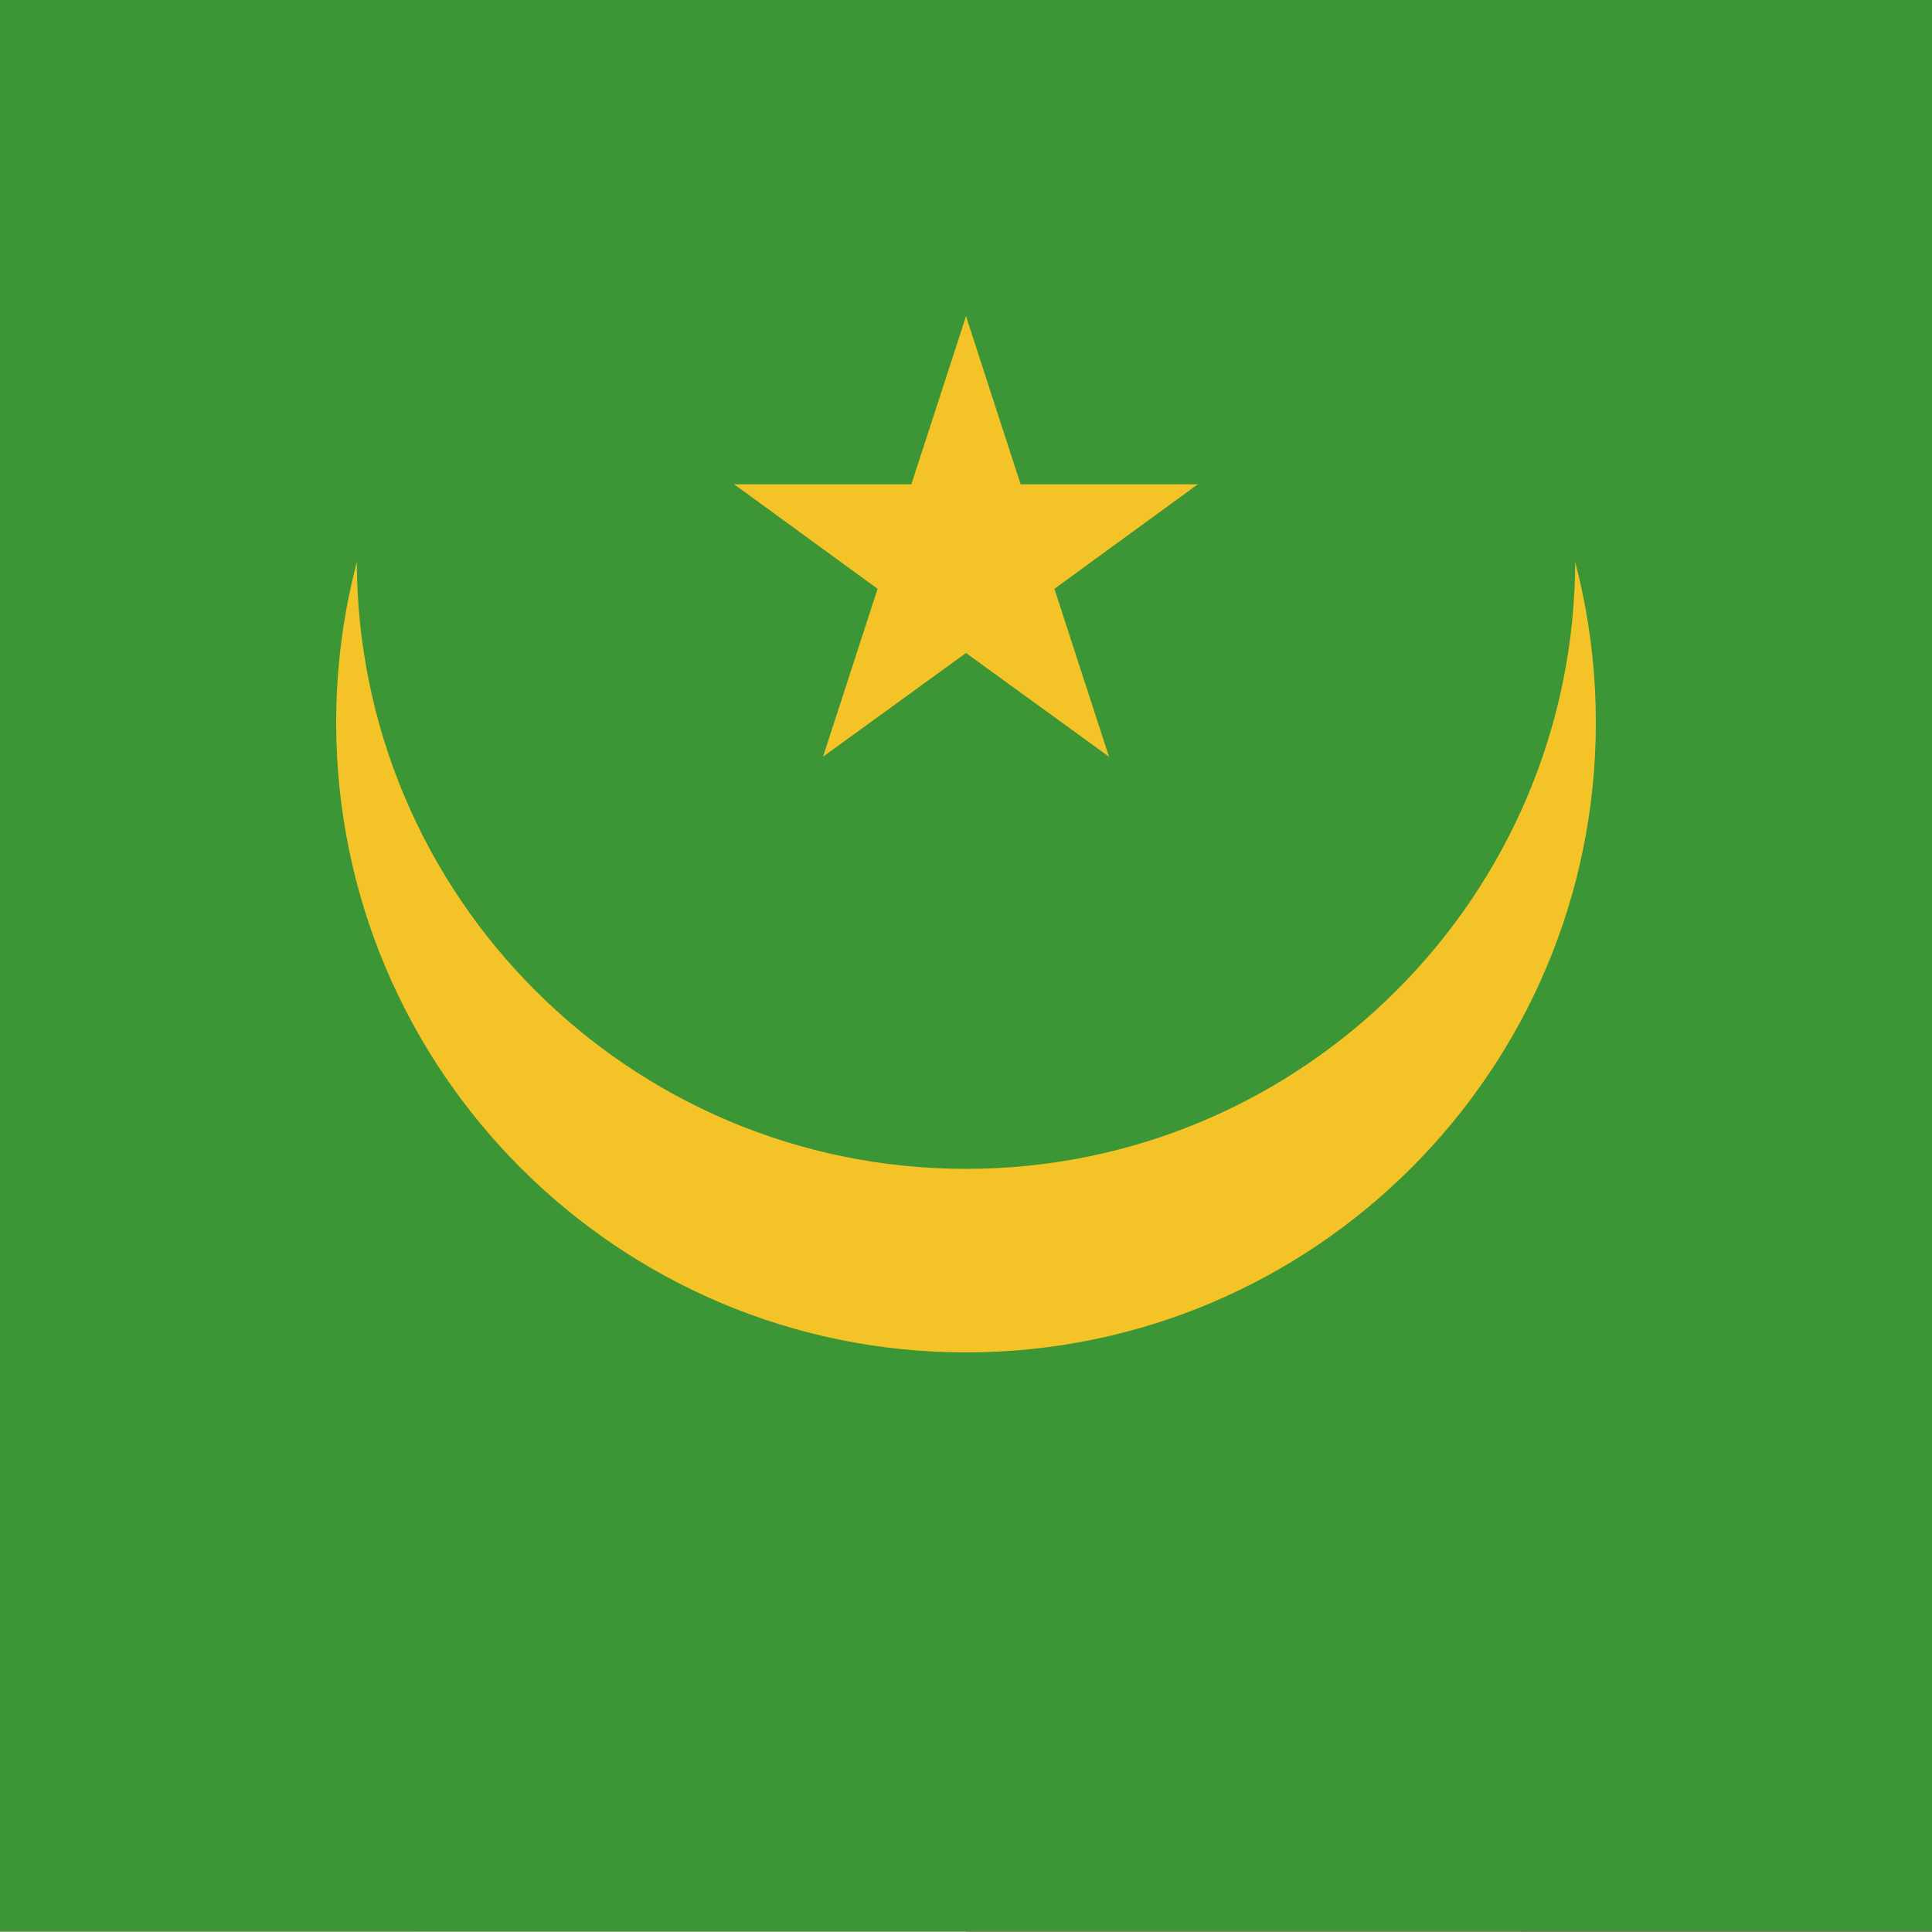 <?xml version="1.0" encoding="utf-8"?>
<!-- Generator: Adobe Illustrator 22.1.0, SVG Export Plug-In . SVG Version: 6.00 Build 0)  -->
<svg version="1.1" xmlns="http://www.w3.org/2000/svg" xmlns:xlink="http://www.w3.org/1999/xlink" x="0px" y="0px"
	 viewBox="0 0 300 300" style="enable-background:new 0 0 300 300;" xml:space="preserve">
<style type="text/css">
	.st0{clip-path:url(#SVGID_2_);}
	.st1{clip-path:url(#SVGID_2_);fill:#C0003B;}
	.st2{clip-path:url(#SVGID_4_);fill:#C0003B;}
	.st3{clip-path:url(#SVGID_4_);fill:#347F3D;}
	.st4{clip-path:url(#SVGID_4_);}
	.st5{clip-path:url(#SVGID_6_);fill:#FFFFFF;}
	.st6{clip-path:url(#SVGID_6_);fill:#347F3D;}
	.st7{clip-path:url(#SVGID_8_);fill:#4DB63F;}
	.st8{clip-path:url(#SVGID_8_);fill:#F3D02F;}
	.st9{clip-path:url(#SVGID_8_);fill:#BC0030;}
	.st10{clip-path:url(#SVGID_10_);fill:#BD0034;}
	.st11{clip-path:url(#SVGID_10_);fill:#FFFFFF;}
	.st12{clip-path:url(#SVGID_10_);}
	.st13{clip-path:url(#SVGID_12_);fill:#EFECEC;}
	.st14{clip-path:url(#SVGID_12_);fill:#D30038;}
	.st15{clip-path:url(#SVGID_12_);fill:#BD0034;}
	.st16{clip-path:url(#SVGID_12_);fill:#91857C;}
	.st17{clip-path:url(#SVGID_12_);fill:#CACACA;}
	.st18{clip-path:url(#SVGID_12_);fill:#CECECE;}
	.st19{clip-path:url(#SVGID_12_);}
	.st20{fill:#91857C;}
	.st21{fill:none;}
	.st22{clip-path:url(#SVGID_14_);fill:#A31E30;}
	.st23{clip-path:url(#SVGID_14_);fill:#FFFFFF;}
	.st24{clip-path:url(#SVGID_14_);fill:#3873B8;}
	.st25{clip-path:url(#SVGID_16_);fill:#22368F;}
	.st26{clip-path:url(#SVGID_16_);fill:#FFFFFF;}
	.st27{clip-path:url(#SVGID_16_);fill:#CE731E;}
	.st28{clip-path:url(#SVGID_18_);fill:#3D9635;}
	.st29{clip-path:url(#SVGID_18_);}
	.st30{clip-path:url(#SVGID_20_);fill:#F4C327;}
	.st31{clip-path:url(#SVGID_20_);fill:#3D9635;}
</style>
<g id="Layer_2">
</g>
<g id="Layer_1">
	<g>
		<defs>
			<rect id="SVGID_1_" y="-0.1" width="300" height="300"/>
		</defs>
		<clipPath id="SVGID_2_">
			<use xlink:href="#SVGID_1_"  style="overflow:visible;"/>
		</clipPath>
		<g id="Layer_2_1_" class="st0">
		</g>
		<rect x="-1" y="-0.7" class="st1" width="302" height="301.4"/>
		<g class="st0">
			<g>
				<defs>
					<rect id="SVGID_3_" x="-24" y="48.5" width="348" height="203"/>
				</defs>
				<clipPath id="SVGID_4_">
					<use xlink:href="#SVGID_3_"  style="overflow:visible;"/>
				</clipPath>
				<rect x="-24" y="48.5" class="st2" width="348" height="203"/>
				<rect x="26.8" y="99.2" class="st3" width="246.5" height="101.5"/>
				<g class="st4">
					<defs>
						<rect id="SVGID_5_" x="-24" y="48.5" width="348" height="203"/>
					</defs>
					<clipPath id="SVGID_6_">
						<use xlink:href="#SVGID_5_"  style="overflow:visible;"/>
					</clipPath>
					<path class="st5" d="M162.7,116.2c18.7,0,33.8,15.1,33.8,33.8c0,18.7-15.1,33.8-33.8,33.8c-18.7,0-33.8-15.2-33.8-33.8
						C128.9,131.3,144,116.2,162.7,116.2"/>
					<path class="st6" d="M175.4,116.2c18.7,0,33.8,15.1,33.8,33.8c0,18.7-15.1,33.8-33.8,33.8c-18.7,0-33.8-15.2-33.8-33.8
						C141.5,131.3,156.7,116.2,175.4,116.2"/>
				</g>
			</g>
		</g>
		<g class="st0">
			<g>
				<defs>
					<rect id="SVGID_7_" x="-108.7" y="-0.9" width="517.4" height="301.8"/>
				</defs>
				<clipPath id="SVGID_8_">
					<use xlink:href="#SVGID_7_"  style="overflow:visible;"/>
				</clipPath>
				<rect x="-108.7" y="-0.9" class="st7" width="172.5" height="301.8"/>
				<rect x="63.8" y="-0.9" class="st8" width="172.5" height="301.8"/>
				<rect x="236.2" y="-0.9" class="st9" width="172.5" height="301.8"/>
			</g>
		</g>
		<g class="st0">
			<g>
				<defs>
					<rect id="SVGID_9_" x="-108.9" y="-1" width="517.8" height="302"/>
				</defs>
				<clipPath id="SVGID_10_">
					<use xlink:href="#SVGID_9_"  style="overflow:visible;"/>
				</clipPath>
				<rect x="150" y="-1" class="st10" width="258.9" height="302"/>
				<rect x="-108.9" y="-1" class="st11" width="258.9" height="302"/>
				<g class="st12">
					<defs>
						<rect id="SVGID_11_" x="-108.9" y="-1" width="517.8" height="302"/>
					</defs>
					<clipPath id="SVGID_12_">
						<use xlink:href="#SVGID_11_"  style="display:none;overflow:visible;"/>
					</clipPath>
					<path class="st13" d="M71,65c0,0.5-0.5,0.9-1.2,0.9c-0.7,0-1.2-0.4-1.2-0.9c0-0.5,0.5-0.9,1.2-0.9C70.5,64.1,71,64.5,71,65
						L71,65z"/>
					<path class="st14" d="M32.7,60.7V83h22.2c0,3.7,3.7,7.4,7.4,7.4v22.2h22.2V90.4c3.7,0,7.4-3.7,7.4-7.4h22.2V60.7H92
						c0-3.7-3.7-7.4-7.4-7.4V31.1H62.3v22.2c-3.7,0-7.4,3.7-7.4,7.4H32.7z"/>
					<path class="st15" d="M33.4,61.5v20.8h22.2c0,3.7,3.7,7.4,7.4,7.4v22.2h20.8V89.6c3.7,0,7.4-3.7,7.4-7.4h22.2V61.5H91.3
						c0-3.7-3.7-7.4-7.4-7.4V31.8H63.1V54c-3.7,0-7.4,3.7-7.4,7.4H33.4z"/>
					<path class="st16" d="M34.2,62.2v19.3h22.2c0,3.7,3.7,7.4,7.4,7.4v22.2h19.3V88.9c3.7,0,7.4-3.7,7.4-7.4h22.2V62.2H90.5
						c0-3.7-3.7-7.4-7.4-7.4V32.5H63.8v22.2c-3.7,0-7.4,3.7-7.4,7.4H34.2z"/>
					<path class="st17" d="M34.9,62.9v17.8h22.2c0,3.7,3.7,7.4,7.4,7.4v22.2h17.8V88.1c3.7,0,7.4-3.7,7.4-7.4H112V62.9H89.8
						c0-3.7-3.7-7.4-7.4-7.4V33.3H64.6v22.2c-3.7,0-7.4,3.7-7.4,7.4H34.9z"/>
					<path class="st18" d="M64.7,53.7c1.3,1.3,0.2,4.5-2.4,7.1c-2.6,2.6-5.8,3.7-7.1,2.4c-1.3-1.3-0.2-4.5,2.4-7.1
						C60.3,53.4,63.4,52.4,64.7,53.7L64.7,53.7z"/>
					<path class="st16" d="M63.2,55.3c1.3,1.3,0.9,3.8-0.8,5.5c-1.7,1.7-4.2,2.1-5.5,0.8c-1.3-1.3-0.9-3.8,0.8-5.5
						S61.9,54,63.2,55.3L63.2,55.3z"/>
					<polygon class="st18" points="56.6,59.2 57.2,58.7 59.2,59.7 58.2,57.6 58.7,57.1 60.8,61.3 					"/>
					<polygon class="st18" points="59.8,56 60.3,55.5 63.4,58.7 62.9,59.2 					"/>
					<path class="st18" d="M91.6,63.1c-1.3,1.3-4.5,0.2-7.1-2.4c-2.6-2.6-3.7-5.8-2.4-7.1c1.3-1.3,4.5-0.2,7.1,2.4
						C91.9,58.7,92.9,61.8,91.6,63.1L91.6,63.1z"/>
					<path class="st16" d="M90,61.6c-1.3,1.3-3.8,0.9-5.5-0.8c-1.7-1.7-2.1-4.2-0.8-5.5c1.3-1.3,3.8-1,5.5,0.8
						C91,57.8,91.3,60.3,90,61.6L90,61.6z"/>
					<polygon class="st18" points="86.1,55 86.6,55.5 85.6,57.6 87.7,56.6 88.2,57.1 84,59.2 					"/>
					<polygon class="st18" points="89.3,58.1 89.8,58.7 86.6,61.8 86.1,61.3 					"/>
					<path class="st18" d="M82.2,90c-1.3-1.3-0.3-4.5,2.4-7.1c2.6-2.6,5.8-3.7,7.1-2.4c1.3,1.3,0.2,4.5-2.4,7.1
						C86.6,90.2,83.5,91.3,82.2,90L82.2,90z"/>
					<path class="st16" d="M83.8,88.4c-1.3-1.3-0.9-3.8,0.8-5.5c1.7-1.7,4.2-2.1,5.5-0.8c1.3,1.3,1,3.8-0.8,5.5
						C87.5,89.4,85.1,89.7,83.8,88.4L83.8,88.4z"/>
					<polygon class="st18" points="90.3,84.5 89.8,85 87.7,84 88.7,86 88.2,86.6 86.1,82.4 					"/>
					
						<rect x="84.9" y="84.1" transform="matrix(0.702 -0.712 0.712 0.702 -36.047 86.413)" class="st18" width="0.7" height="4.5"/>
					<path class="st18" d="M55.3,80.5c1.3-1.3,4.5-0.2,7.1,2.4c2.6,2.6,3.7,5.8,2.4,7.1c-1.3,1.3-4.5,0.2-7.1-2.4
						C55.1,85,54,81.9,55.3,80.5L55.3,80.5z"/>
					<path class="st16" d="M56.9,82.1c1.3-1.3,3.8-1,5.5,0.8c1.7,1.7,2.1,4.2,0.8,5.5c-1.3,1.3-3.8,1-5.5-0.8
						C55.9,85.9,55.6,83.4,56.9,82.1L56.9,82.1z"/>
					<polygon class="st18" points="60.8,88.7 60.3,88.2 61.3,86 59.2,87.1 58.7,86.6 62.9,84.5 					"/>
					<polygon class="st18" points="57.7,85.5 57.2,85 60.3,81.9 60.8,82.4 					"/>
					<g class="st19">
						<path class="st20" d="M73.5,87.5c-8.7,0-15.7-7-15.7-15.7c0-8.7,7-15.7,15.7-15.7c4.2,0,8.1,1.6,11.1,4.6
							c3,3,4.6,6.9,4.6,11.1c0,4.2-1.6,8.1-4.6,11.1C81.6,85.9,77.7,87.5,73.5,87.5L73.5,87.5z M73.5,56.4C65,56.4,58,63.3,58,71.8
							S65,87.3,73.5,87.3c4.1,0,8-1.6,10.9-4.5c2.9-2.9,4.5-6.8,4.5-10.9c0-4.1-1.6-8-4.5-10.9C81.5,58,77.6,56.4,73.5,56.4
							L73.5,56.4z"/>
					</g>
					<g class="st19">
						<path class="st20" d="M73.5,83.8c-6.6,0-12-5.4-12-12c0-6.6,5.4-12,12-12c6.6,0,12,5.4,12,12C85.5,78.5,80.1,83.8,73.5,83.8
							L73.5,83.8z M73.5,60.1c-6.5,0-11.7,5.3-11.7,11.7c0,6.5,5.3,11.7,11.7,11.7c6.5,0,11.7-5.3,11.7-11.7
							C85.2,65.4,79.9,60.1,73.5,60.1L73.5,60.1z"/>
					</g>
					<path class="st19" d="M68.3,84.4c0,0.3-0.1,0.5-0.4,0.6c-0.2,0.1-0.5,0.1-0.7,0c-0.2-0.1-0.4-0.4-0.4-0.6
						c0-0.3,0.1-0.5,0.4-0.6c0.2-0.1,0.5-0.1,0.7,0C68.1,83.9,68.3,84.2,68.3,84.4L68.3,84.4z"/>
					<path class="st19" d="M80.1,84.4c0,0.3-0.1,0.5-0.4,0.6c-0.2,0.1-0.5,0.1-0.7,0c-0.2-0.1-0.4-0.4-0.4-0.6
						c0-0.3,0.1-0.5,0.4-0.6c0.2-0.1,0.5-0.1,0.7,0C80,83.9,80.1,84.2,80.1,84.4L80.1,84.4z"/>
					<path class="st19" d="M73,84.4v0.8h-1c-1,0-1,0.8,0,0.8h1v0.8c0,0.8,0.9,0.9,0.9,0.1L74,86h1c1,0,1-0.8,0-0.8h-1v-0.8
						C74,83.7,73,83.7,73,84.4L73,84.4z"/>
					<path class="st16" d="M81.9,74.1c0.3-0.1,0.7,0,0.7,0s0,0.2-0.1,0.2c0.1,0.1,0.6,0,0.6,0s-0.2,0.1-0.3,0.2
						c0.2,0,0.4,0.2,0.4,0.2s-0.4,0.1-0.5,0c0.1,0.2,0.1,0.4,0.1,0.4s-0.6-0.2-0.8-0.6L81.9,74.1z"/>
					<g class="st19">
						<path class="st21" d="M81.9,74.1c0.3-0.1,0.7,0,0.7,0s0,0.2-0.1,0.2c0.1,0.1,0.6,0,0.6,0s-0.2,0.1-0.3,0.2
							c0.2,0,0.4,0.2,0.4,0.2s-0.4,0.1-0.5,0c0.1,0.2,0.1,0.4,0.1,0.4s-0.6-0.2-0.8-0.6L81.9,74.1z"/>
					</g>
					<path class="st16" d="M80.9,73.8c-0.1,0.4-1.2-0.3-1.2-0.3s0.5,0.8,1.2,0.8L80.9,73.8z"/>
					<g class="st19">
						<path class="st21" d="M80.9,73.8c-0.1,0.4-1.2-0.3-1.2-0.3s0.5,0.8,1.2,0.8L80.9,73.8z"/>
					</g>
					<polygon class="st16" points="67.4,80.7 80.1,80.7 81.1,79.9 79.4,79 76.9,78.2 75.9,77.6 74,77.7 72.5,78.6 70.4,78.8 
						69.9,79.4 68.3,79.5 65.8,79.5 69.9,80.1 66.5,79.9 					"/>
					<g class="st19">
						<path d="M80.1,80.8H67.4L66.5,80l3.5,0.1l-4.2-0.5l4.1-0.2l0.4-0.6l2.2-0.3l1.5-0.8l1.9-0.1l1,0.6l4.1,1.7L80.1,80.8
							L80.1,80.8z M66.5,80l0.9,0.6l12.6,0l1-0.8l-5.1-2.2l-1.8,0.1l-1.5,0.8l-2.2,0.3l-0.5,0.6l-1.6,0.1l-2.5,0l4.1,0.5L66.5,80
							L66.5,80z"/>
					</g>
					<path class="st16" d="M74.2,77.1c-1.6-0.9-2.1,1.2-2.7,1.8c0.9,0.2,1.6-0.7,2.4-1.1c0.6,1.6,1.5,0.6,1.5,0.6s1,1.6,2.3,0.9
						c0.4,0.3,0.7,0,0.7,0s0.5,0.1,0.6-0.1c0.2,0.1,0.5-0.2,0.5-0.2s0.5,0,0.7-0.3c0.8,0.1,1.9-1.7,1.9-1.7l0.3-0.6l0.5-0.1
						c0,0,0-0.3-0.2-0.3c0-0.2-0.2-0.3-0.4-0.2c0-0.1-0.1-0.2-0.1-0.2c-0.5,0.1-0.5,1.2-0.5,1.2s-0.8,0.6-1.1,0.7
						c0-0.6-1.1-1.5-0.9-1.9c0.2-0.4,0.9,0.6,1.5,0.5c0.6-0.2,0.9-1,1-1.6c-0.2-0.4-0.6-1.1-0.6-1.1l-0.4,0l-0.3-0.9
						c0,0-0.7,0.5-0.7,0.9c0,0.4,0.8,0.8,0.8,0.8s-0.4,0.3-0.9,0.2c0,0.4,0.5,0.3,0.7,0.4c0.1,0.3,0.4,0.5,0.4,0.5s0.2,0.5-0.3,0.4
						c-0.5,0-1.1-1.2-1.8-0.7c-0.7,0.6,0.3,1.6,0.3,1.6s-0.6,0.3-1,1.2C76.9,76.1,76,76.7,74.2,77.1L74.2,77.1z"/>
					<g class="st19">
						<path d="M77.1,79.3c-0.9,0-1.5-0.9-1.6-1c0,0.2-1.1,0.6-1.6-0.6c-0.1,0.2-0.4,0.3-0.6,0.5c-0.5,0.3-1,0.7-1.5,0.7
							c0,0,0,0,0-0.1c0.6-0.1,1-0.4,1.5-0.7c0.2-0.2,0.5-0.3,0.7-0.5c0.6,1.2,1.5,0.6,1.5,0.6c0.1,0,1.2,1.4,2.3,0.8l0,0l0.8,0
							l0.7-0.1c0.5-0.2,0.9-0.2,1-0.5c0.9,0,1.9-1.7,1.9-1.7l0.3-0.6l-0.1,0l0-0.7c-0.4-0.1-0.5,0.8-0.5,1.1c0,0.1-0.8,0.7-1.1,0.8
							c-0.1-0.3-0.3-0.7-0.6-1c-0.3-0.4-0.5-0.8-0.4-1l0.7,0.1c0.2,0.1,0.5,0.3,0.7,0.3c0.7-0.2,1-1,1.1-1.6c-0.1-0.3-0.5-0.8-0.6-1
							c0.3,0.2,0.5,0.7,0.7,1c0,0.7-0.4,1.5-1,1.7c-0.5,0-0.7-0.2-1-0.3c-0.6,0-0.4,0.4-0.1,0.7c0.3,0.4,0.5,0.7,0.5,1
							c0.2-0.2,1-0.8,1-0.8c0-0.1,0-1.1,0.5-1.3l0.5,0.5l-0.5,1.1c0,0.1-1,1.7-1.8,1.7c-0.2,0.3-0.7,0.3-0.7,0.3l-0.9,0.4l-1-0.1
							l0,0.1C77.5,79.3,77.3,79.3,77.1,79.3L77.1,79.3z M71.7,78.7c0-0.2,0.2-0.4,0.3-0.7c0.5-0.8,1.2-1.6,2.2-1l0.8-0.2
							c1.3-0.3,2.2-0.4,3.4,0.6c0.3-0.8,0.8-1.1,0.9-1.2l0,0c-0.1,0-0.6-0.5-0.6-1.1l0.7-0.6c0.3,0,0.6,0.2,0.9,0.4
							c0.2,0.2,0.4,0.3,0.5,0.3c0.2-0.3,0-0.5-0.1-0.8l0.5,0.4l-0.4,0.5c-0.2,0-0.4-0.2-0.6-0.4c-0.2-0.2-0.5-0.4-0.8-0.4L79,75.1
							c0,0.5,0.6,1,0.6,1c0,0.1-0.6,0.4-1,1.3c-1.3-0.9-2.1-0.8-3.4-0.5l-0.9,0.2c-1.2-0.6-1.7,0.3-2.1,1
							C72,78.3,71.8,78.5,71.7,78.7L71.7,78.7z M80.5,74.1l0.4-0.2c-0.2-0.1-0.8-0.4-0.8-0.8c0-0.5,0.7-1,0.8-1l0.1,0.3l-0.1-0.2
							c-0.1,0.2-0.6,0.6-0.6,0.9c0,0.3,0.5,0.6,0.7,0.7c0,0,0,0.1,0,0.1l0,0c0,0,0,0,0,0C80.8,74,80.7,74.1,80.5,74.1L80.5,74.1z"/>
					</g>
					<path class="st16" d="M71.9,74.8c0.7,0.6,0.2,1.6,0.4,1.8c0.3,0.2,0.7-0.1,0.7-0.1c0.7,0.2,1.9-0.2,1.9-0.2
						c0.5,0.3,0.3-0.1,0.6-0.1c0.3,0.7,1.3,0.6,1.3,0.6s-0.9-0.9-1.4-1.2c-0.4,0.3-1.6,0.3-1.9,0.3c-0.2,0-0.1-0.3-0.2-0.5
						c0.5-0.4,0.1-1.5-0.2-1.9C72.2,72.8,71,74,71.9,74.8L71.9,74.8z"/>
					<g class="st19">
						<path d="M76.7,76.9c-0.3,0-0.9-0.1-1.1-0.6c-0.6,0.2-1.4,0.4-2.1,0.4l-0.9,0.1l-0.4-0.7c0-0.4,0-0.9-0.3-1.3
							c-0.3-0.3-0.4-0.7-0.3-1c0.2-0.6,1-0.8,1.6-0.4c0.3,0.5,0.6,1.6,0.2,2c0.9,0.4,1.7,0.3,2,0.1c0.6,0.3,1.5,1.1,1.5,1.2
							L76.7,76.9L76.7,76.9z M75.6,76.2c0.3,0.5,0.8,0.6,1.1,0.6v0.1l0.1-0.1c-0.1,0-0.9-0.8-1.4-1C75.1,76,74.2,76,73.8,76
							l-0.5-0.6c0.4-0.4,0.1-1.5-0.2-1.8c-0.5-0.3-1.2-0.1-1.4,0.4c-0.1,0.3,0,0.6,0.3,0.9c0.4,0.4,0.4,1,0.4,1.4l0.2,0.6l0.4-0.2
							c1.1,0,1.9-0.2,1.9-0.2L75.6,76.2L75.6,76.2z"/>
					</g>
					<path class="st16" d="M67.6,73c-0.8,0.2-2.2-1.1-2.9-0.6c-0.7,0.5-0.4,1.7,0.1,2.3c0.4,0.6-0.6,0.8-0.9,1.2
						c-0.3,0.3,0.1,0.7,0.1,0.7l0.3,0.2l-0.1,0.4l0.2,0.5c0,0,0.1,0.1,0.2,0c0.1,0.1,0,0.5,0.4,0.6c-0.1-0.3,0.1-1,0.1-1
						s0.6,0,0.8-0.2c0.1-0.3-0.1-0.8-0.1-0.8h0.2c-0.2-0.1-0.3-0.5-0.3-0.5s0.8-0.3,0.8-0.9c0-0.6-1.3-1.3-0.9-1.6
						c0.5-0.4,1.5,0.9,2.3,0.3c0.8-0.6,0.3,0,0.3,0S68.4,72.8,67.6,73L67.6,73z"/>
					<g class="st19">
						<path d="M65,78.4l-0.2,0l-0.7-1.1l0-0.1l0,0.1l0.1,0l0.5,0.9c0-0.3,0.1-0.7,0.1-0.8c0.5,0,0.7-0.1,0.8-0.2
							c0.1-0.2-0.1-0.6-0.1-0.8l0-0.6c0,0,0.8-0.3,0.8-0.8c0-0.3-0.3-0.6-0.5-0.8c-0.2-0.2-0.5-0.5-0.4-0.7c0.1-0.1,0.3-0.1,0.4-0.1
							c-0.3,0.3-0.1,0.5,0.1,0.7c0.3,0.3,0.6,0.6,0.6,0.9c0,0.7-0.8,0.9-0.9,1c0.2,0.5,0.4,1.1,0.3,1.3c-0.1,0.2-0.5,0.2-0.7,0.2
							c-0.1,0.1-0.2,0.7-0.1,0.9L65,78.4L65,78.4z M64.1,76.7l-0.1,0c-0.2-0.2-0.4-0.5-0.1-0.8c0.7-0.5,1-0.6,1-0.8
							c-0.3-0.6-0.5-1.1-0.6-1.5c-0.1-0.5,0.1-0.9,0.4-1.2c0.8-0.1,1.2,0.1,1.6,0.2c0.4,0.2,0.8,0.4,1.2,0.4l0.7,0L68,73.3l-0.6-0.2
							c-0.4,0-0.8-0.2-1.2-0.4c-0.4-0.2-0.8-0.3-1.1-0.3c-0.7,0.4-0.7,0.8-0.7,1.1c0,0.4,0.2,0.8,0.5,1.2c0.1,0.6-0.2,0.8-0.5,0.9
							c-0.7,0.6-0.4,0.9-0.3,0.9L64.1,76.7L64.1,76.7z"/>
					</g>
					<path class="st16" d="M71.8,64.2c-1.1-0.5-3.3-0.5-4.6-1.1c-0.6,0-0.8,0.5-0.8,0.6c-0.6,0-1,0.9-0.9,1.1
						c-1-0.4-1.5,1.2-1.2,1.6c-0.9,0-0.8,1.2-0.9,1.5c-0.3,0.7,0.1,0.9,0.6,0.7c0.1,0.3,0,0.5-0.3,0.5c1.5,1.8,2.4-1.1,3.8-1.1
						c1.7-0.5,2.4-1.3,2.4-1.3l0.7,0.1L71.8,64.2z"/>
					<g class="st19">
						<path d="M64.8,69.7c-0.3,0-0.7-0.2-1-0.6l-0.4-0.6c-0.1-0.1-0.1-0.4,0.1-0.7c0.1-0.7,0.1-1.5,0.9-1.5c-0.2-0.1-0.2-0.5,0-0.9
							c0.2-0.5,0.5-0.8,0.9-0.7c0.2,0,0.3-0.3,0.4-0.5c0.1-0.2,0.4-0.5,0.7-0.5c0-0.1,0.3-0.6,0.9-0.6c0.7,0.3,1.7,0.5,2.6,0.7
							c0.8,0.1,1.5,0.2,2,0.4l-1.2,2.6L70,66.7c0,0-0.6,0.8-2.3,1.3c-0.5,0-1,0.4-1.4,0.8C65.8,69.3,65.4,69.7,64.8,69.7L64.8,69.7z
							 M63.6,68.4l0.6,0.1l-0.3,0.6c0.9,0.7,1.6,0.3,2.3-0.3c0.5-0.4,0.9-0.9,1.5-0.9c1.6-0.5,2.3-1.3,2.3-1.3l0.7,0.1l1.1-2.5
							c-0.4-0.1-1.2-0.2-1.9-0.4c-0.9-0.2-1.9-0.3-2.6-0.7c-0.5,0-0.7,0.4-0.7,0.6c-0.4,0-0.6,0.4-0.7,0.5l0.1,0.1l-0.3,0.5
							c-0.6-0.1-0.9,0.2-1.1,0.6c-0.1,0.4-0.2,0.7,0,0.9c-0.7,0.1-0.8,0.8-0.8,1.3L63.6,68.4L63.6,68.4L63.6,68.4z"/>
					</g>
					<path class="st16" d="M74.9,62.9c0,0.9-0.7,1.6-1.6,1.6c-0.9,0-1.6-0.7-1.6-1.6c0-0.9,0.7-1.6,1.6-1.6
						C74.2,61.3,74.9,62.1,74.9,62.9L74.9,62.9z"/>
					<g class="st19">
						<path d="M73.3,64.6c-0.9,0-1.7-0.8-1.7-1.7c0-1.9,3.4-1.9,3.4,0C74.9,63.9,74.2,64.6,73.3,64.6L73.3,64.6z M73.3,61.4
							c-0.9,0-1.5,0.7-1.5,1.6c0,1.7,3.1,1.7,3.1,0C74.8,62.1,74.1,61.4,73.3,61.4L73.3,61.4z"/>
					</g>
					<path class="st16" d="M70.4,75.7c-1-0.2-2.7-1.2-2.8-2.6c0.9-3.7,5.8-1.7,6.2-4.5C73.6,66.8,74,65,75,63.4
						c0.5-0.6,1.1-0.7,1.1-0.7s0.1,0.4,0,0.7c0.8-0.1,1.9,0.4,2.6,0.4c0.2,0.4,0.2,0.6,0.1,0.9c0,0.3-0.4,0.2-0.4,0.2
						c-0.2,0.2-0.4,0.4-0.9,0.3c-0.4,0.3-1.2,0.4-1.2,0.4s1.7,1.8,1.4,2.4c0.4,0.2,0.9,1,0.9,1s1.2-0.6,1.6-1.2
						c0.7,0,1.8,0.7,2.4,0.8c0.7,0.6,1.4,1.1,1.4,1.1s-0.8,0.5-1.2-0.2c-0.4,0-1.4-1-2.7-0.7c0,1.1-1.3,1.9-1.3,1.9s1.2-0.2,1.8,0.2
						c0.7,0.6,1.7,1.3,1.7,1.3l0.9,1.5c0,0-0.8,0.1-1.1-0.9c-0.3,0.8-0.3-0.5-1.5-1.2c-0.4,0.1-0.5,0.1-0.9-0.2
						c-0.8,0.2-1.9,0.7-3.1,0.6c-0.9,0.3-1.5,1-2.4,1.4c-0.9,0.4-1.1,0.2-1.1,0.2l-0.7,0c-0.1,0.4,0,1.1-0.4,1.2
						c0.2,0.3-0.2,1.4-0.6,1.6c0.2,0.7,0.8,0.9,1.4,1.3c0,0,0.5-0.3,0.9,0.1c0.4,0.3,0.7,1.2,0.7,1.2s-0.7,0.1-1,0
						c-0.2-0.1-0.3-0.3-0.5-0.3c-1.7-1.5-2.6-0.9-2.8-1.3C70,77.2,70.6,76.3,70.4,75.7L70.4,75.7z"/>
					<g class="st19">
						<path d="M74,79.2l-0.6-0.1c-1.7-1.3-2.4-1.4-2.9-1.4c-0.1-0.1-0.2-0.1-0.3-0.2c0.8,0.1,1.5,0.2,2.7,1.2L74,79.2l0.4-0.1
							c-0.1,0-0.3-0.6-0.6-0.9c0.4,0.5,0.6,1,0.7,1L74,79.2L74,79.2z M73.7,77.9l-0.9-0.1c-0.8-0.4-1.3-0.7-1.4-1.3
							c0.3-0.2,0.6-0.7,0.6-1.1c0,0,0,0,0,0c-0.1,0.7-0.3,1.1-0.6,1.2c0.2,0.5,0.6,0.8,1.1,1l0.7,0.1C73.4,77.7,73.6,77.8,73.7,77.9
							L73.7,77.9L73.7,77.9z M70.2,77.4c-0.1-0.2-0.1-0.4,0-0.6c0.1-0.4,0.2-0.8,0.1-1c-1-0.2-2.7-1.2-2.8-2.6
							c0.5-2,2.2-2.4,3.6-2.7c1.3-0.3,2.4-0.6,2.6-1.8c-0.1-2,0.3-3.8,1.2-5.2c0.5-0.6,1.1-0.8,1.1-0.8c0.1,0,0.1,0.2,0.1,0.4
							l-0.1-0.4l0,0.1c0,0-0.6,0.1-1,0.7c-0.9,1.4-1.3,3.1-1.2,5.1c-0.2,1.4-1.4,1.6-2.7,1.9c-1.4,0.3-3,0.7-3.5,2.6
							c0.2,1.3,1.7,2.3,2.8,2.5c0.2,0.4,0,0.8-0.1,1.2C70.3,77,70.2,77.2,70.2,77.4L70.2,77.4z M73.4,73.8l-0.5,0l0.3-0.2
							c0.4,0.1,0.7,0,1.1-0.2c0.4-0.2,0.7-0.4,1.1-0.6c0.4-0.3,0.8-0.6,1.3-0.7c1.2,0,1.9-0.2,2.5-0.4l0.7-0.2l0.9,0.2
							c0.5,0.3,0.8,0.6,1,0.9c-0.3-0.3-0.6-0.6-1-0.8l-0.8-0.2l0,0.1l-0.6,0.2c-0.6,0.2-1.3,0.4-2.1,0.4c-0.9,0.1-1.2,0.4-1.7,0.7
							c-0.3,0.2-0.7,0.5-1.1,0.7C73.9,73.7,73.6,73.8,73.4,73.8L73.4,73.8z M83,73.7c-0.3,0-0.6-0.1-0.8-0.4
							C82.6,73.6,82.9,73.7,83,73.7l-0.7-1.5l0,0c0,0-1-0.8-1.6-1.3c-0.3-0.2-0.8-0.2-1.2-0.2c0,0-0.1,0-0.1,0
							c0.6-0.1,1.1,0,1.4,0.2c0.7,0.6,1.7,1.3,1.7,1.3l0.9,1.5C83.2,73.7,83.1,73.7,83,73.7L83,73.7z M79.3,70.4
							c0.2-0.3,0.7-0.9,0.8-1.7c1.2-0.1,1.7,0.2,2.1,0.4l0.6,0.3l0-0.1l0.6,0.4l-0.8-1.2c-0.2,0-0.6-0.2-0.9-0.3
							c-0.5-0.2-1-0.4-1.4-0.4c-0.3,0.6-1.5,1.2-1.6,1.2c-0.1,0-0.6-0.8-1-1c0.2-0.5-1-1.9-1.5-2.4c0.1-0.1,0.9-0.2,1.2-0.5
							c0.6,0.1,0.8-0.1,0.9-0.3c0.4-0.4,0.4-0.6,0.2-1c-0.2,0.1-0.6-0.1-1-0.2c-0.5-0.1-0.9-0.2-1.3-0.2l0,0c0.5-0.1,1,0,1.4,0.1
							c0.4,0.1,0.7,0.2,1,0.2c0.3,0.5,0.3,0.7,0.2,1c-0.6,0.4-0.8,0.6-1.1,0.6c-0.6,0.3-1.5,0.3-1.5,0.4c0.2,0.1,1.8,1.8,1.5,2.4
							c0.3,0.1,0.8,0.8,0.9,0.9c0-0.1,1.1-0.7,1.5-1.2c0.4,0,1,0.2,1.5,0.4c0.4,0.2,0.7,0.3,1,0.3l1.4,1.1c0,0.2-1,0.5-1.3-0.1
							c-0.1,0.1-0.3-0.1-0.6-0.2c-0.4-0.2-0.9-0.5-1.5-0.5C80.3,69.5,79.7,70.1,79.3,70.4L79.3,70.4z"/>
					</g>
					<path class="st16" d="M66.3,68.9c0.1-0.1,0.7,0.1,0.7,0.1l1.1,0.7l2.3,1.5l0.8,1.2L69.8,72l-2-1.8l-1.1-0.7
						C66.7,69.5,66.2,69.1,66.3,68.9L66.3,68.9z"/>
					<g class="st19">
						<path d="M71.5,72.6L69.8,72l-3.2-2.5c-0.2-0.2-0.5-0.5-0.4-0.7c0.3,0,0.8,0.1,0.8,0.1l3.5,2.2L71.5,72.6L71.5,72.6z
							 M66.4,68.9L66.4,68.9l3.4,3l1.3,0.4l-0.7-1L66.4,68.9L66.4,68.9z"/>
					</g>
					<path class="st16" d="M80,72.7c-0.8-0.2-2.8,2.2-2.8,2.2l1.5,1.6C78.7,76.5,78.7,73.8,80,72.7L80,72.7z"/>
					<g class="st19">
						<path d="M78.8,76.7l-1.6-1.7c0.1-0.2,1.8-2.3,2.7-2.3c0,0,0,0,0,0c-0.9,0.2-2.5,2.2-2.6,2.2l1.4,1.4c0-0.5,0.2-2.2,0.9-3.2
							c-0.7,1.3-0.8,3.3-0.8,3.4V76.7L78.8,76.7z"/>
					</g>
					<path class="st16" d="M70.3,66.1c-0.4,0.6-0.5,1.7,0.1,2.1c0,0.7,0.6,2.1,1.1,2.2c0.5,0.1,2.5,0.6,3.3,0.5
						c-0.1,1.3,0.8,2.3,1.7,2.9c0,0.1,0,0.3,0.1,0.4c0.1,0.1,0.6,0.2,0.6,0.1c0.2,0.3,1.2,0.4,1.3,0.3c0.1-0.1-1.5-1.2-1.9-1.6
						c-0.3-0.6-0.9-1.8-1-2.8c-0.8-0.9-2.1-0.9-2.1-0.9l0-1.8l0.1-2.1L72.9,65c0,0,0.2-0.1,0.2-0.2c0.2,0.1,0.5-0.3,0.5-0.4
						c0.2,0.1,0.3,0.1,0.4,0c0-0.1,0.1-0.4,0.1-0.6c0.5-0.5-0.1-1.5-0.9-1.5c-0.8,0-1,1-1,1.1c0.1,0.3,0.1,0.5,0,0.6
						c-0.1,0.1-0.4,0.3-0.4,0.3s-0.5-0.2-1,0c-0.6,0.2-1.2,0.5-1.2,0.9c-0.3,0-0.7,0.4-0.8,0.7c-0.2,0-0.5,0.1-1,0.9
						c-0.9,0.4-0.9,2.2-0.9,2.2s-0.2,0.3-0.3,0.5c0,0.2,0.1,0.3,0.2,0.3c0,0.1,0.2,0.2,0.2,0.2c0,0.1,0.2,0.2,0.3,0.2
						c0,0.1,0.3,0.1,0.4,0c0-0.1,0-0.5,0-0.5c0,0,0.3,0.2,0.4,0.1c0.1-0.1,0-0.2-0.1-0.3c0-0.1-0.3-0.1-0.3-0.4
						c-0.1-0.3,0.1-0.7,0.1-0.7s0.9-0.7,1-1.4C69.7,66.9,70.1,66.3,70.3,66.1L70.3,66.1z"/>
					<g class="st19">
						<path d="M78.3,74.7c-0.3,0-0.9-0.1-1.1-0.4l0,0c0.4,0.1,0.9,0.3,1.1,0.3V74.7l0.2-0.2c0-0.1-0.7-0.6-1.1-0.9
							c-0.3-0.3-0.6-0.5-0.8-0.6c-0.1-0.2-0.9-1.6-1-2.8c-0.7-0.8-2-0.9-2.1-0.9l0-1.9l0.1-2.1l-0.7-0.3l0-0.1l1.2-1.2
							c0.2-0.2,0.2-0.4,0.1-0.7c-0.1-0.4-0.5-0.7-1-0.7l0,0c-0.3,0-0.5,0.1-0.6,0.3c-0.3,0.3-0.3,0.7-0.3,0.7l0,0l-0.4,0.9l-1-0.1
							l0,0.1c-0.5,0.2-1.2,0.5-1.2,0.8c-0.3,0.1-0.7,0.4-0.8,0.7c-0.3,0-0.6,0.3-1,0.9C67,67.1,67,68.9,67,68.9l-0.1,0.3l0-0.3
							l-0.1,0c0-0.1,0.1-1.9,0.9-2.3c0.4-0.6,0.7-0.9,1-0.9c0.1-0.3,0.5-0.6,0.8-0.6c0-0.3,0.6-0.7,1.2-0.9l1.1,0.1l0-0.1l0.3-0.7
							c0-0.1,0.1-0.5,0.3-0.8c0.2-0.2,0.5-0.4,0.8-0.4c0.6,0,1,0.4,1.1,0.8c0.1,0.3,0.1,0.6-0.2,0.8l-0.3,0.7
							c-0.2,0-0.5,0.4-0.7,0.4l0.5,0.4l-0.1,3.9c0.1-0.1,1.3,0,2.1,0.9c0.2,1.2,0.9,2.7,1,2.8c0.1,0.1,0.4,0.3,0.7,0.6
							c1,0.8,1.2,0.9,1.1,1.1L78.3,74.7L78.3,74.7z M74.2,70.9c-1.1,0-2.4-0.3-2.8-0.4c-0.5-0.1-1.1-1.5-1.1-2.2
							c-0.5-0.4-0.5-1.2-0.3-1.8c-0.2,0.3-0.5,0.5-0.9,0.5c-0.2,0.6-1.1,1.3-1.1,1.3c0,0-0.2,0.4-0.1,0.6l0.4,0.8l-0.7,0.5l-0.7-0.5
							l0.5,0.3l0.4-0.5c-0.1-0.9,0.1-1.3,0.1-1.3c0,0,0.9-0.8,1-1.4c0.7,0,1-0.4,1.2-0.7c0,0,0,0,0,0.1c0-0.1,0.1-0.1,0.1-0.2
							c0,0.1-0.1,0.2-0.2,0.3c-0.2,0.6-0.1,1.4,0.3,1.8c0.1,0.8,0.7,2.1,1.1,2.2c0.5,0.1,2,0.5,2.9,0.5c0,0,0,0,0,0.1
							C74.4,70.9,74.3,70.9,74.2,70.9L74.2,70.9z"/>
					</g>
					<path class="st16" d="M68.6,63.4c0.2-0.5,1-0.5,1-0.5s0.3-0.7,1.3-0.3c0.4-0.3,1.4,0.1,1.4,0.1s0.4-0.5,0.9-0.5
						c0.9,0.1,1.1,1,1,1.1c-0.5,0.1-1.4-0.4-2.1-0.3c-0.4,0.2-1,0.5-1.3,0.8C70.3,64,69.6,63.4,68.6,63.4L68.6,63.4z"/>
					<g class="st19">
						<path d="M70.9,64c-0.3,0-0.5-0.1-0.9-0.2c-0.4-0.2-0.8-0.3-1.3-0.3c0,0,0,0,0,0c0.5-0.1,0.9,0.1,1.3,0.2
							c0.3,0.1,0.6,0.2,0.8,0.2V64l0.1-0.1c0.1-0.2,0.5-0.4,0.9-0.6l0.7-0.2c0.3,0,0.6,0.1,0.9,0.2c0.3,0.1,0.5,0.1,0.7,0.1
							c-0.1-0.7-0.4-1-0.9-1c-0.6,0.1-0.8,0.4-0.8,0.4c-0.1,0-0.6-0.2-1.1-0.2l-1,0c-0.5,0-0.7,0.4-0.7,0.4c-0.3,0-0.8,0.1-1,0.4
							c0.1-0.5,0.7-0.5,0.9-0.5l0,0c0,0,0.5-0.7,1.4-0.3c0.8-0.1,1.4,0.1,1.4,0.1c0,0,0.3-0.5,0.8-0.5c0.6,0.1,0.9,0.4,1,0.6
							l0.1,0.6c-0.5,0.1-0.7,0-1-0.1c-0.3-0.1-0.6-0.2-0.9-0.2l-0.6,0.2c-0.3,0.2-0.7,0.4-0.9,0.6L70.9,64L70.9,64z"/>
					</g>
					<path class="st16" d="M70.6,64.3c0.2-0.1,0.8-0.4,1.2-0.1c0.4,0.4,1,0.8,1,0.8l0.7,0.3l0.3,0.2l-0.2,3.3
						c-0.7-0.7-1.3-0.8-1.8-1.6c-0.3-0.3-0.1-1.2-0.5-1.7C71,65,70.5,64.6,70.6,64.3L70.6,64.3z"/>
					<g class="st19">
						<path d="M73.7,69l-0.1-0.1c-0.3-0.3-0.5-0.4-0.8-0.6c-0.4-0.3-0.7-0.5-1-1c-0.1-0.1-0.1-0.4-0.2-0.7c0-0.3-0.1-0.7-0.3-1
							c-0.7-0.7-0.9-1-0.8-1.3c0.1-0.1,0.4-0.3,0.8-0.3c0.1,0.1,0.3,0.2,0.4,0.2c-0.7-0.1-0.9,0-1.1,0.1c0,0.2,0.2,0.4,0.5,0.7
							c0.6,0.7,0.7,1.1,0.7,1.5c0,0.3,0,0.5,0.2,0.6c0.3,0.5,0.6,0.7,1,1c0.2,0.1,0.4,0.3,0.7,0.5l0.1-1l0,1.2L73.7,69L73.7,69z"/>
					</g>
					<path class="st16" d="M72.3,65.2c0,0,0.4-0.1,0.5,0c0.1,0,0.3,0.1,0.3,0.2c0.1,0,0.2,0.1,0.2,0.2c0.1,0,0.2,0.3,0.2,0.3
						l-0.1,0.2c0,0-0.1-0.1-0.2-0.3c-0.1,0-0.3-0.1-0.3-0.2c-0.2,0-0.3-0.1-0.3-0.2C72.5,65.4,72.3,65.2,72.3,65.2L72.3,65.2z"/>
					<g class="st19">
						<path class="st21" d="M72.3,65.2c0,0,0.4-0.1,0.5,0c0.1,0,0.3,0.1,0.3,0.2c0.1,0,0.2,0.1,0.2,0.2c0.1,0,0.2,0.3,0.2,0.3
							l-0.1,0.2c0,0-0.1-0.1-0.2-0.3c-0.1,0-0.3-0.1-0.3-0.2c-0.2,0-0.3-0.1-0.3-0.2C72.5,65.4,72.3,65.2,72.3,65.2z"/>
					</g>
					<path class="st16" d="M75.5,63.1c-0.2-0.2-0.6-0.1-0.6-0.1l-1,1.7l-0.4,0.4l0,1.3l0.4,1.3l-0.1,1c0,0,0.5-0.5,0.6-0.7
						c0.1-0.3-0.2-1.1-0.2-1.1s-0.3-0.5,0.1-1.5C74.4,64.5,75.3,63.7,75.5,63.1L75.5,63.1z"/>
					<g class="st19">
						<path d="M73.6,68.9l0.2-1.2l-0.4-1.2l0-1.4l0.5-0.4l1-1.7l0.7,0.1c-0.1,0.4-0.3,0.7-0.6,1c-0.3,0.4-0.6,0.9-0.8,1.4
							c-0.3,0.9-0.1,1.4-0.1,1.4c0,0.1,0.3,0.9,0.2,1.1c-0.1,0.3-0.6,0.8-0.6,0.8L73.6,68.9L73.6,68.9z M75.4,63.1L74,64.8l-0.5,1.7
							l0.4,1.2l-0.1,0.8c0.2-0.2,0.4-0.4,0.4-0.6c0-0.2-0.1-0.8-0.2-1c0,0-0.3-0.5,0.1-1.5c0.2-0.5,0.5-1,0.8-1.4
							C75.1,63.7,75.3,63.4,75.4,63.1L75.4,63.1z"/>
					</g>
					<path class="st16" d="M78,64.6c0,0-1.6,2.2-4.1,3c-0.7,0.2-0.5-1.7-0.5-1.7l-0.2,0.1c0,0-0.4,1.8,0.6,1.8
						c2.6-0.5,4.5-3.2,4.5-3.2L78,64.6z"/>
					<g class="st19">
						<path d="M73.8,68l-0.5-0.2c-0.4-0.5-0.1-1.6-0.1-1.7c0,0.1,0.1,0.1,0.1,0.2c-0.1,0.4-0.1,1,0.1,1.4L73.8,68l0-0.1
							c1.7-0.3,3.2-1.7,3.9-2.5C77.1,66.2,75.6,67.6,73.8,68L73.8,68L73.8,68z M73.8,67.7c-0.1-0.1-0.2-0.1-0.2-0.2
							c2.7-0.7,4.3-2.9,4.3-2.9c0.1,0,0.1,0.2,0,0.4C77.2,65.6,75.8,67.1,73.8,67.7L73.8,67.7z"/>
					</g>
					<path class="st16" d="M79,77.5c0,0-0.2,0.2-0.6,0c-0.2-0.4-0.6-0.4-0.6-0.4s-0.3-0.8-0.7-0.6c-0.1-0.4-0.5-0.2-0.5-0.2
						s0-0.6-0.6-0.5c0.2-0.7-0.8-0.6-0.8-0.6s0-0.8-1.4-0.6c3.1-1.4,5.5,2.2,5.5,2.2L79,77.5z"/>
					<g class="st19">
						<path d="M78.4,77.6c-0.2-0.4-0.6-0.4-0.6-0.4c-0.1,0-0.2-0.5-0.5-0.6l-0.1,0l-0.8-0.3l-0.1,0l-0.5-0.6
							c-0.2-0.6-0.7-0.6-0.7-0.6c-0.5-0.6-0.9-0.7-1.5-0.6c3.1-1.5,5.5,2,5.5,2.1c0.1,0.1-1.8-2.4-4.1-2.4c-0.4,0-0.9,0.1-1.4,0.3
							c0.6-0.2,1-0.1,1.2,0.1c0.2,0.4,0.7,0.4,0.9,0.6l1,0.9c0.7,0.3,0.9,0.8,0.9,0.8C77.9,77.1,78.4,77.1,78.4,77.6l0.6,0
							L78.4,77.6L78.4,77.6z"/>
					</g>
					<path class="st16" d="M80.5,77.8c0,0,0.7,0.8,1.1,0.8c0.4,0,0.4-0.8,0.4-0.8s0.1,0.3,0.3,0.3c0,0.2,0.2,0.3,0.2,0.3
						s-0.6,1.5-2.5,0.1L80.5,77.8z"/>
					<g class="st19">
						<path d="M81.4,79.1c-0.4,0-0.9-0.2-1.4-0.6c0.7,0.4,1.3,0.6,1.7,0.5c0.5-0.1,0.7-0.6,0.7-0.6L82,77.9c0,0.2-0.1,0.8-0.5,0.8h0
							c-0.4,0-1-0.7-1.1-0.8l0.1-0.1c0.2,0.2,0.9,0.7,1,0.8c0.2,0,0.3-0.5,0.3-0.7l0.1,0l0,0H82c0,0,0,0,0,0.1l0.5,0.5
							c0,0-0.2,0.5-0.8,0.7C81.6,79.1,81.5,79.1,81.4,79.1L81.4,79.1z"/>
					</g>
					<path class="st16" d="M74.9,78.1l-0.3,1c0,0-0.3,0.3-0.2,0.3c0.1,0.1,0.6-0.1,0.6-0.1s0.8-0.1,1-0.3c0.2,0.4,0.5,0.4,0.5,0.4
						s0-0.2,0-0.3c0.2,0,0.3,0,0.3,0s0.1-0.3-0.1-0.4c0-0.2,0.1-0.4-0.2-0.4c-0.3,0.3-1,0.6-1.2,0.5c-0.2-0.1,0.7-0.5,0.4-1
						L74.9,78.1z"/>
					<g class="st19">
						<path d="M74.4,79.5l0.5-1.4l0.1,0l-0.3,1c0.5,0.1,1.1,0,1.3-0.1l0.5,0.4l0.2-0.6l0.2,0.4c-0.1,0.1-0.2,0.1-0.4,0.2l0.1,0
							l-0.1,0l0,0c-0.3,0-0.4-0.1-0.5-0.3c-0.2,0.3-0.9,0.4-1,0.4L74.4,79.5L74.4,79.5z"/>
					</g>
					<path class="st19" d="M59,75.7l1-0.2L59.9,75c0-0.1-0.1-0.2-0.1-0.2c-0.1,0-0.2,0-0.3,0l0-0.1l0.9-0.2l0,0.1
						c-0.1,0-0.2,0.1-0.2,0.1c0,0-0.1,0.1-0.1,0.1c0,0,0,0.1,0,0.2l0.1,0.5l0.8-0.2c0.1,0,0.2-0.1,0.3-0.1c0,0,0-0.1,0.1-0.1
						c0-0.1,0-0.1,0-0.2l0-0.1l0.1,0l0.3,1.1l-0.1,0l0-0.1c0-0.1-0.1-0.2-0.1-0.2c0,0-0.2,0-0.3,0L59.4,76c-0.1,0-0.2,0.1-0.3,0.1
						c0,0,0,0-0.1,0.1c0,0.1,0,0.1,0,0.2l0,0.1l-0.1,0l-0.5-1.9l0.6-0.2l0,0.1c-0.1,0.1-0.2,0.1-0.2,0.2c0,0.1-0.1,0.1-0.1,0.2
						c0,0.1,0,0.2,0,0.3L59,75.7z M58.3,71.1c0-0.3,0.2-0.6,0.5-0.9c0.3-0.2,0.6-0.3,1-0.3c0.4,0,0.7,0.2,1,0.4
						c0.2,0.3,0.4,0.6,0.3,1c0,0.4-0.2,0.7-0.4,0.9c-0.3,0.2-0.6,0.3-1,0.3c-0.4,0-0.8-0.2-1-0.5C58.4,71.7,58.3,71.4,58.3,71.1
						L58.3,71.1z M58.5,71.1c0,0.2,0.1,0.4,0.2,0.6c0.2,0.2,0.5,0.3,1,0.3c0.4,0,0.8-0.1,1-0.2c0.2-0.1,0.3-0.3,0.3-0.6
						c0-0.3-0.1-0.5-0.3-0.6c-0.2-0.2-0.5-0.3-0.9-0.3c-0.5,0-0.8,0-1,0.2C58.6,70.7,58.5,70.9,58.5,71.1L58.5,71.1z M62.3,66.3
						l-0.3,0.7l-1.5,0.4c0,0.1-0.1,0.1-0.1,0.2c0,0,0,0,0,0.1c0,0,0,0,0,0.1l0.7,0.3c0.2,0.1,0.3,0.1,0.3,0.1c0.1,0,0.1-0.1,0.2-0.2
						l0-0.1l0.1,0l-0.4,1.1l-0.1,0l0-0.1c0-0.1,0-0.2,0-0.3c0,0-0.1-0.1-0.3-0.1l-1.6-0.6c-0.2-0.1-0.3-0.1-0.3-0.1
						c-0.1,0-0.1,0.1-0.2,0.2l0,0.1l-0.1,0l0.3-0.9c0.1-0.3,0.2-0.4,0.3-0.6c0.1-0.1,0.2-0.2,0.3-0.2c0.1,0,0.3,0,0.4,0
						c0.1,0.1,0.3,0.2,0.3,0.3c0.1,0.1,0.1,0.3,0.1,0.6l0.9-0.2c0.2-0.1,0.4-0.1,0.4-0.2C62.1,66.5,62.2,66.4,62.3,66.3L62.3,66.3z
						 M60.4,67.5C60.4,67.5,60.4,67.5,60.4,67.5c0-0.1,0-0.1,0-0.1c0.1-0.2,0.1-0.4,0.1-0.6c-0.1-0.2-0.2-0.3-0.3-0.3
						c-0.2-0.1-0.3-0.1-0.4,0c-0.1,0.1-0.2,0.2-0.3,0.3c0,0.1-0.1,0.2-0.1,0.3L60.4,67.5z M66.1,58.7l0.5,0.7l-0.1,0
						c-0.2-0.1-0.3-0.2-0.5-0.3c-0.2,0-0.4,0-0.6,0.1c-0.3,0.2-0.4,0.4-0.4,0.8c0,0.3,0.1,0.5,0.2,0.8c0.1,0.2,0.3,0.4,0.5,0.5
						c0.2,0.1,0.4,0.2,0.6,0.2c0.2,0,0.4-0.1,0.5-0.1c0.1-0.1,0.1-0.1,0.2-0.2c0.1-0.1,0.1-0.2,0.2-0.2l-0.4-0.6
						c-0.1-0.1-0.1-0.2-0.2-0.2c0,0-0.1,0-0.1,0c-0.1,0-0.1,0-0.2,0.1l0-0.1l0.9-0.6l0,0.1l0,0c-0.1,0.1-0.1,0.1-0.1,0.2
						c0,0.1,0.1,0.1,0.1,0.3l0.4,0.7c-0.1,0.1-0.2,0.3-0.3,0.4c-0.1,0.1-0.2,0.2-0.4,0.3c-0.4,0.3-0.9,0.4-1.3,0.2
						c-0.3-0.1-0.5-0.3-0.7-0.6c-0.1-0.2-0.2-0.4-0.2-0.7c0-0.3,0-0.6,0.1-0.8c0.1-0.2,0.3-0.4,0.5-0.5c0.1-0.1,0.2-0.1,0.2-0.1
						c0.1,0,0.2-0.1,0.3-0.1c0.1,0,0.1,0,0.1,0c0,0,0,0,0-0.1C66,58.8,66,58.8,66.1,58.7L66.1,58.7z M70.4,59l-1,0.3l-0.1,0.5
						c0,0.1,0,0.2,0,0.2c0,0,0,0.1,0.1,0.1c0,0,0.1,0,0.3,0l0,0.1l-0.8,0.2l0-0.1c0.1,0,0.2-0.1,0.2-0.1c0-0.1,0.1-0.2,0.1-0.4
						l0.4-2.4l0.1,0l1.5,1.9c0.1,0.1,0.2,0.3,0.3,0.3c0.1,0,0.2,0,0.3,0l0,0.1l-1,0.3l0-0.1c0.1,0,0.2-0.1,0.2-0.1c0,0,0-0.1,0-0.1
						c0-0.1-0.1-0.1-0.1-0.2L70.4,59z M70.3,58.9l-0.7-0.9l-0.2,1.2L70.3,58.9z M75,58.9L75,58.9l-0.2,0.7l-2.1-0.1v-0.1l0.1,0
						c0.1,0,0.2,0,0.2-0.1c0,0,0-0.1,0-0.3l0.1-1.7c0-0.2,0-0.3,0-0.3c-0.1-0.1-0.1-0.1-0.2-0.1h-0.1l0-0.1l1.2,0V57
						c-0.1,0-0.2,0-0.3,0c-0.1,0-0.1,0.1-0.1,0.1c0,0,0,0.1,0,0.3l-0.1,1.7c0,0.1,0,0.2,0,0.2c0,0,0,0,0.1,0.1c0,0,0.1,0,0.3,0
						l0.2,0c0.2,0,0.4,0,0.4,0c0.1,0,0.2-0.1,0.2-0.2C74.9,59.1,74.9,59,75,58.9L75,58.9z M78.6,59.8L78.6,59.8l-0.4,0.7l-2-0.7
						l0-0.1l0.1,0c0.1,0,0.2,0,0.3,0c0,0,0.1-0.1,0.1-0.3l0.5-1.6c0.1-0.2,0.1-0.3,0.1-0.3c0-0.1-0.1-0.1-0.2-0.1l-0.1,0l0-0.1
						l1.1,0.4l0,0.1c-0.1,0-0.2-0.1-0.3,0c-0.1,0-0.1,0-0.1,0.1c0,0-0.1,0.1-0.1,0.3l-0.5,1.6c0,0.1-0.1,0.2,0,0.2c0,0,0,0.1,0,0.1
						c0,0,0.1,0.1,0.3,0.1l0.2,0.1c0.2,0.1,0.3,0.1,0.4,0.1c0.1,0,0.2,0,0.3-0.1C78.3,60,78.4,60,78.6,59.8L78.6,59.8z M81.4,61.3
						l-0.8-0.6L80.2,61C80.1,61,80,61.1,80,61.1c0,0,0,0.1,0,0.1c0,0,0.1,0.1,0.2,0.2l0,0.1L79.4,61l0.1-0.1
						c0.1,0.1,0.2,0.1,0.2,0.1c0.1,0,0.2-0.1,0.4-0.2l2-1.2l0.1,0L81.7,62c0,0.2-0.1,0.3,0,0.4c0,0.1,0.1,0.1,0.2,0.2l0,0.1L80.9,62
						l0-0.1c0.1,0.1,0.2,0.1,0.2,0.1c0,0,0.1,0,0.1-0.1c0,0,0.1-0.1,0.1-0.3L81.4,61.3z M81.5,61.2l0.3-1.1l-1,0.6L81.5,61.2z
						 M84.6,61.8l0.4,0.6l-0.6,2.5l1.2-0.9c0.1-0.1,0.2-0.2,0.2-0.2c0-0.1,0-0.2-0.1-0.2l-0.1-0.1l0.1,0l0.6,0.7l-0.1,0l-0.1-0.1
						c-0.1-0.1-0.1-0.1-0.2-0.1c0,0-0.1,0-0.3,0.1l-1.8,1.3l0-0.1l0.7-2.7l-1.3,1c-0.1,0.1-0.2,0.2-0.2,0.2c0,0.1,0,0.1,0.1,0.2
						l0.1,0.1l-0.1,0l-0.5-0.7l0,0l0.1,0.1c0.1,0.1,0.1,0.1,0.2,0.1c0.1,0,0.1,0,0.3-0.1l1.5-1.1c0-0.1,0-0.2,0-0.3c0,0,0-0.1,0-0.2
						C84.6,61.9,84.6,61.9,84.6,61.8L84.6,61.8z M88,68l-0.6,0.2l0-0.1c0.1,0,0.2-0.1,0.2-0.1c0.1-0.1,0.1-0.1,0.1-0.2
						c0-0.1,0-0.2,0-0.3l-0.1-0.4l-1.9,0.7c-0.2,0.1-0.2,0.1-0.3,0.2c0,0.1,0,0.1,0,0.2l0,0.1l-0.1,0l-0.4-1.1l0.1,0l0,0.1
						c0,0.1,0.1,0.2,0.2,0.2c0,0,0.1,0,0.3-0.1l1.9-0.7l-0.1-0.3c0-0.1-0.1-0.2-0.1-0.2c0-0.1-0.1-0.1-0.2-0.1c-0.1,0-0.2,0-0.3,0
						l0-0.1l0.6-0.2L88,68z M85.9,72.7l0-0.7l1.2-1c0-0.1,0-0.1,0-0.2c0,0,0,0,0-0.1c0,0,0,0,0-0.1l-0.8,0c-0.2,0-0.3,0-0.3,0.1
						c-0.1,0-0.1,0.1-0.1,0.2l0,0.1h-0.1L85.7,70l0.1,0v0.1c0,0.1,0,0.2,0.1,0.2c0,0,0.1,0,0.3,0l1.7-0.1c0.2,0,0.3,0,0.3-0.1
						c0.1-0.1,0.1-0.1,0.1-0.2l0-0.1h0.1l0,1c0,0.3,0,0.5,0,0.6c0,0.1-0.1,0.3-0.2,0.4C88.1,71.9,88,72,87.8,72
						c-0.2,0-0.3,0-0.4-0.1c-0.1-0.1-0.2-0.3-0.3-0.5L86.4,72c-0.2,0.1-0.3,0.2-0.3,0.3C86,72.4,86,72.5,85.9,72.7L85.9,72.7z
						 M87.1,70.7C87.1,70.7,87.1,70.8,87.1,70.7c0,0.1,0,0.1,0,0.1c0,0.3,0.1,0.4,0.2,0.6c0.1,0.1,0.3,0.2,0.4,0.2
						c0.2,0,0.3-0.1,0.4-0.2c0.1-0.1,0.1-0.3,0.1-0.4c0-0.1,0-0.2,0-0.3L87.1,70.7z M87.9,76.2l-0.2,0.9l-0.1,0l0,0c0,0,0-0.1,0-0.2
						c0-0.1,0-0.1-0.1-0.2c0-0.1-0.1-0.2-0.2-0.3l-0.8-0.9l-0.6-0.2c-0.2,0-0.3,0-0.3,0c-0.1,0-0.1,0.1-0.1,0.2l0,0.1l-0.1,0
						l0.3-1.1l0.1,0l0,0.1c0,0.1,0,0.2,0,0.3c0,0,0.1,0.1,0.3,0.1l0.6,0.2l1.3-0.4c0.1-0.1,0.2-0.1,0.3-0.1c0,0,0.1-0.1,0.2-0.2
						c0,0,0-0.1,0-0.1l0.1,0l-0.3,1.1l-0.1,0l0-0.1c0-0.1,0-0.1,0-0.2c0-0.1-0.1-0.1-0.1-0.1c0,0-0.1,0-0.3,0l-1,0.3l0.7,0.7
						c0.1,0.1,0.2,0.2,0.2,0.2c0,0,0.1,0,0.1,0c0,0,0.1,0,0.1-0.1C87.8,76.3,87.8,76.3,87.9,76.2L87.9,76.2z"/>
				</g>
			</g>
		</g>
		<g class="st0">
			<g>
				<defs>
					<rect id="SVGID_13_" x="-109.1" y="-1.1" width="518.2" height="302.3"/>
				</defs>
				<clipPath id="SVGID_14_">
					<use xlink:href="#SVGID_13_"  style="overflow:visible;"/>
				</clipPath>
				<rect x="-109.1" y="210.5" class="st22" width="518.2" height="90.7"/>
				<rect x="-109.1" y="89.5" class="st23" width="518.2" height="120.9"/>
				<rect x="-109.1" y="-1.1" class="st24" width="518.2" height="90.7"/>
				<path class="st22" d="M99.6,127.7l3.9,3.9l19.6,19.6l-19.6,19.6l-3.9,3.8l3.9,3.9l3.8,3.8l3.9,3.9l3.8-3.9l15.7-15.7l-3.8-3.8
					l-15.7,15.7l-3.9-3.9l19.6-19.6l19.2,19.2l-19.6,19.6l-3.8-3.9l15.7-15.7l-3.8-3.8l-15.7,15.7L115,190l3.9,3.9l3.9,3.8l3.8,3.9
					l3.9-3.9l19.6-19.6l23.4,23.4l3.8-3.9l7.7-7.7l-3.9-3.8l-15.7-15.7l-3.8,3.8l15.7,15.7l-3.8,3.9l-19.6-19.6l19.2-19.2l19.6,19.6
					l-3.9,3.9l-15.7-15.7l-3.8,3.8l15.7,15.7l3.8,3.9l11.6-11.6l-3.9-3.8L177,151.1l23.4-23.4l-3.9-3.8l-7.7-7.7L185,120l-14.2,14.2
					l-1.5,1.6l3.8,3.9l15.7-15.7l3.9,3.8l-19.6,19.6L153.9,128l19.6-19.6l3.8,3.9L161.6,128l3.8,3.9l1.6-1.6l14.2-14.2l3.8-3.8
					l-11.5-11.6L150,124.2l-23.4-23.4L115,112.3l3.9,3.8l13.2,13.2l2.5,2.5l3.8-3.9l-15.7-15.7l3.8-3.9l19.6,19.6l-19.2,19.3
					l-19.6-19.6l3.9-3.8l15.7,15.7l3.8-3.9l-2.5-2.5L115,120l-3.8-3.9L99.6,127.7z M130.7,151.1l19.3-19.3l19.3,19.3L150,170.4
					L130.7,151.1z M138.4,151.1l11.6,11.6l11.6-11.6L150,139.6L138.4,151.1z"/>
			</g>
		</g>
		<g class="st0">
			<g>
				<defs>
					<rect id="SVGID_15_" x="-28.9" y="-1.6" width="517" height="301.6"/>
				</defs>
				<clipPath id="SVGID_16_">
					<use xlink:href="#SVGID_15_"  style="overflow:visible;"/>
				</clipPath>
				<rect x="-28.9" y="-1.6" class="st25" width="517" height="301.6"/>
				<polygon class="st26" points="81.2,202 77.4,137.8 63.9,173.2 69.9,135.8 47.8,166.5 63.3,132 33.9,155.8 57.8,126.5 23.3,142 
					53.9,119.8 16.6,125.8 51.9,112.4 -12.2,108.5 51.9,104.7 16.6,91.2 53.9,97.2 23.3,75 57.8,90.5 33.9,61.2 63.3,85.1 
					47.8,50.5 69.9,81.2 63.9,43.8 77.4,79.2 81.2,15 85.1,79.2 98.6,43.8 92.6,81.2 114.7,50.5 99.2,85.1 128.6,61.2 104.7,90.5 
					139.2,75 108.6,97.2 145.9,91.2 110.5,104.7 174.7,108.5 110.5,112.4 145.9,125.8 108.6,119.8 139.2,142 104.7,126.5 
					128.6,155.8 99.2,132 114.7,166.5 92.6,135.8 98.6,173.2 85.1,137.8 				"/>
				<polygon class="st26" points="-28.9,285.5 -28.9,295.2 488.2,121.4 488.2,3.2 				"/>
				<polygon class="st27" points="-28.9,285.5 -28.9,290.3 488.2,62.3 488.2,3.2 				"/>
			</g>
		</g>
		<g class="st0">
			<g>
				<defs>
					<rect id="SVGID_17_" x="-109.5" y="-1.4" width="519" height="302.7"/>
				</defs>
				<clipPath id="SVGID_18_">
					<use xlink:href="#SVGID_17_"  style="overflow:visible;"/>
				</clipPath>
				<rect x="-109.5" y="-1.4" class="st28" width="519" height="302.7"/>
				<g class="st29">
					<defs>
						<rect id="SVGID_19_" x="-109.5" y="-1.4" width="519" height="302.7"/>
					</defs>
					<clipPath id="SVGID_20_">
						<use xlink:href="#SVGID_19_"  style="overflow:visible;"/>
					</clipPath>
					<path class="st30" d="M150,14.4c54,0,97.8,43.8,97.8,97.8c0,54-43.8,97.8-97.8,97.8c-54,0-97.8-43.8-97.8-97.8
						C52.2,58.2,96,14.4,150,14.4"/>
					<path class="st31" d="M55.4,86.9c0,52.3,42.4,94.6,94.6,94.6c52.2,0,94.6-42.4,94.6-94.6V11.2H55.4"/>
					<polygon class="st30" points="150,49.1 138.3,85.1 156.3,90.9 					"/>
					<polygon class="st30" points="150,49.1 161.7,85.1 143.7,90.9 					"/>
					<polygon class="st30" points="186,75.2 148.2,75.2 148.2,94.2 					"/>
					<polygon class="st30" points="186,75.2 155.4,97.5 144.3,82.2 					"/>
					<polygon class="st30" points="114,75.2 144.6,97.5 155.7,82.2 					"/>
					<polygon class="st30" points="114,75.2 151.8,75.2 151.8,94.2 					"/>
					<polygon class="st30" points="172.2,117.5 160.5,81.5 142.5,87.4 					"/>
					<polygon class="st30" points="172.2,117.5 141.6,95.3 152.7,80 					"/>
					<polygon class="st30" points="127.8,117.5 158.4,95.3 147.3,80 					"/>
					<polygon class="st30" points="127.8,117.5 139.5,81.5 157.5,87.4 					"/>
				</g>
			</g>
		</g>
	</g>
</g>
</svg>
